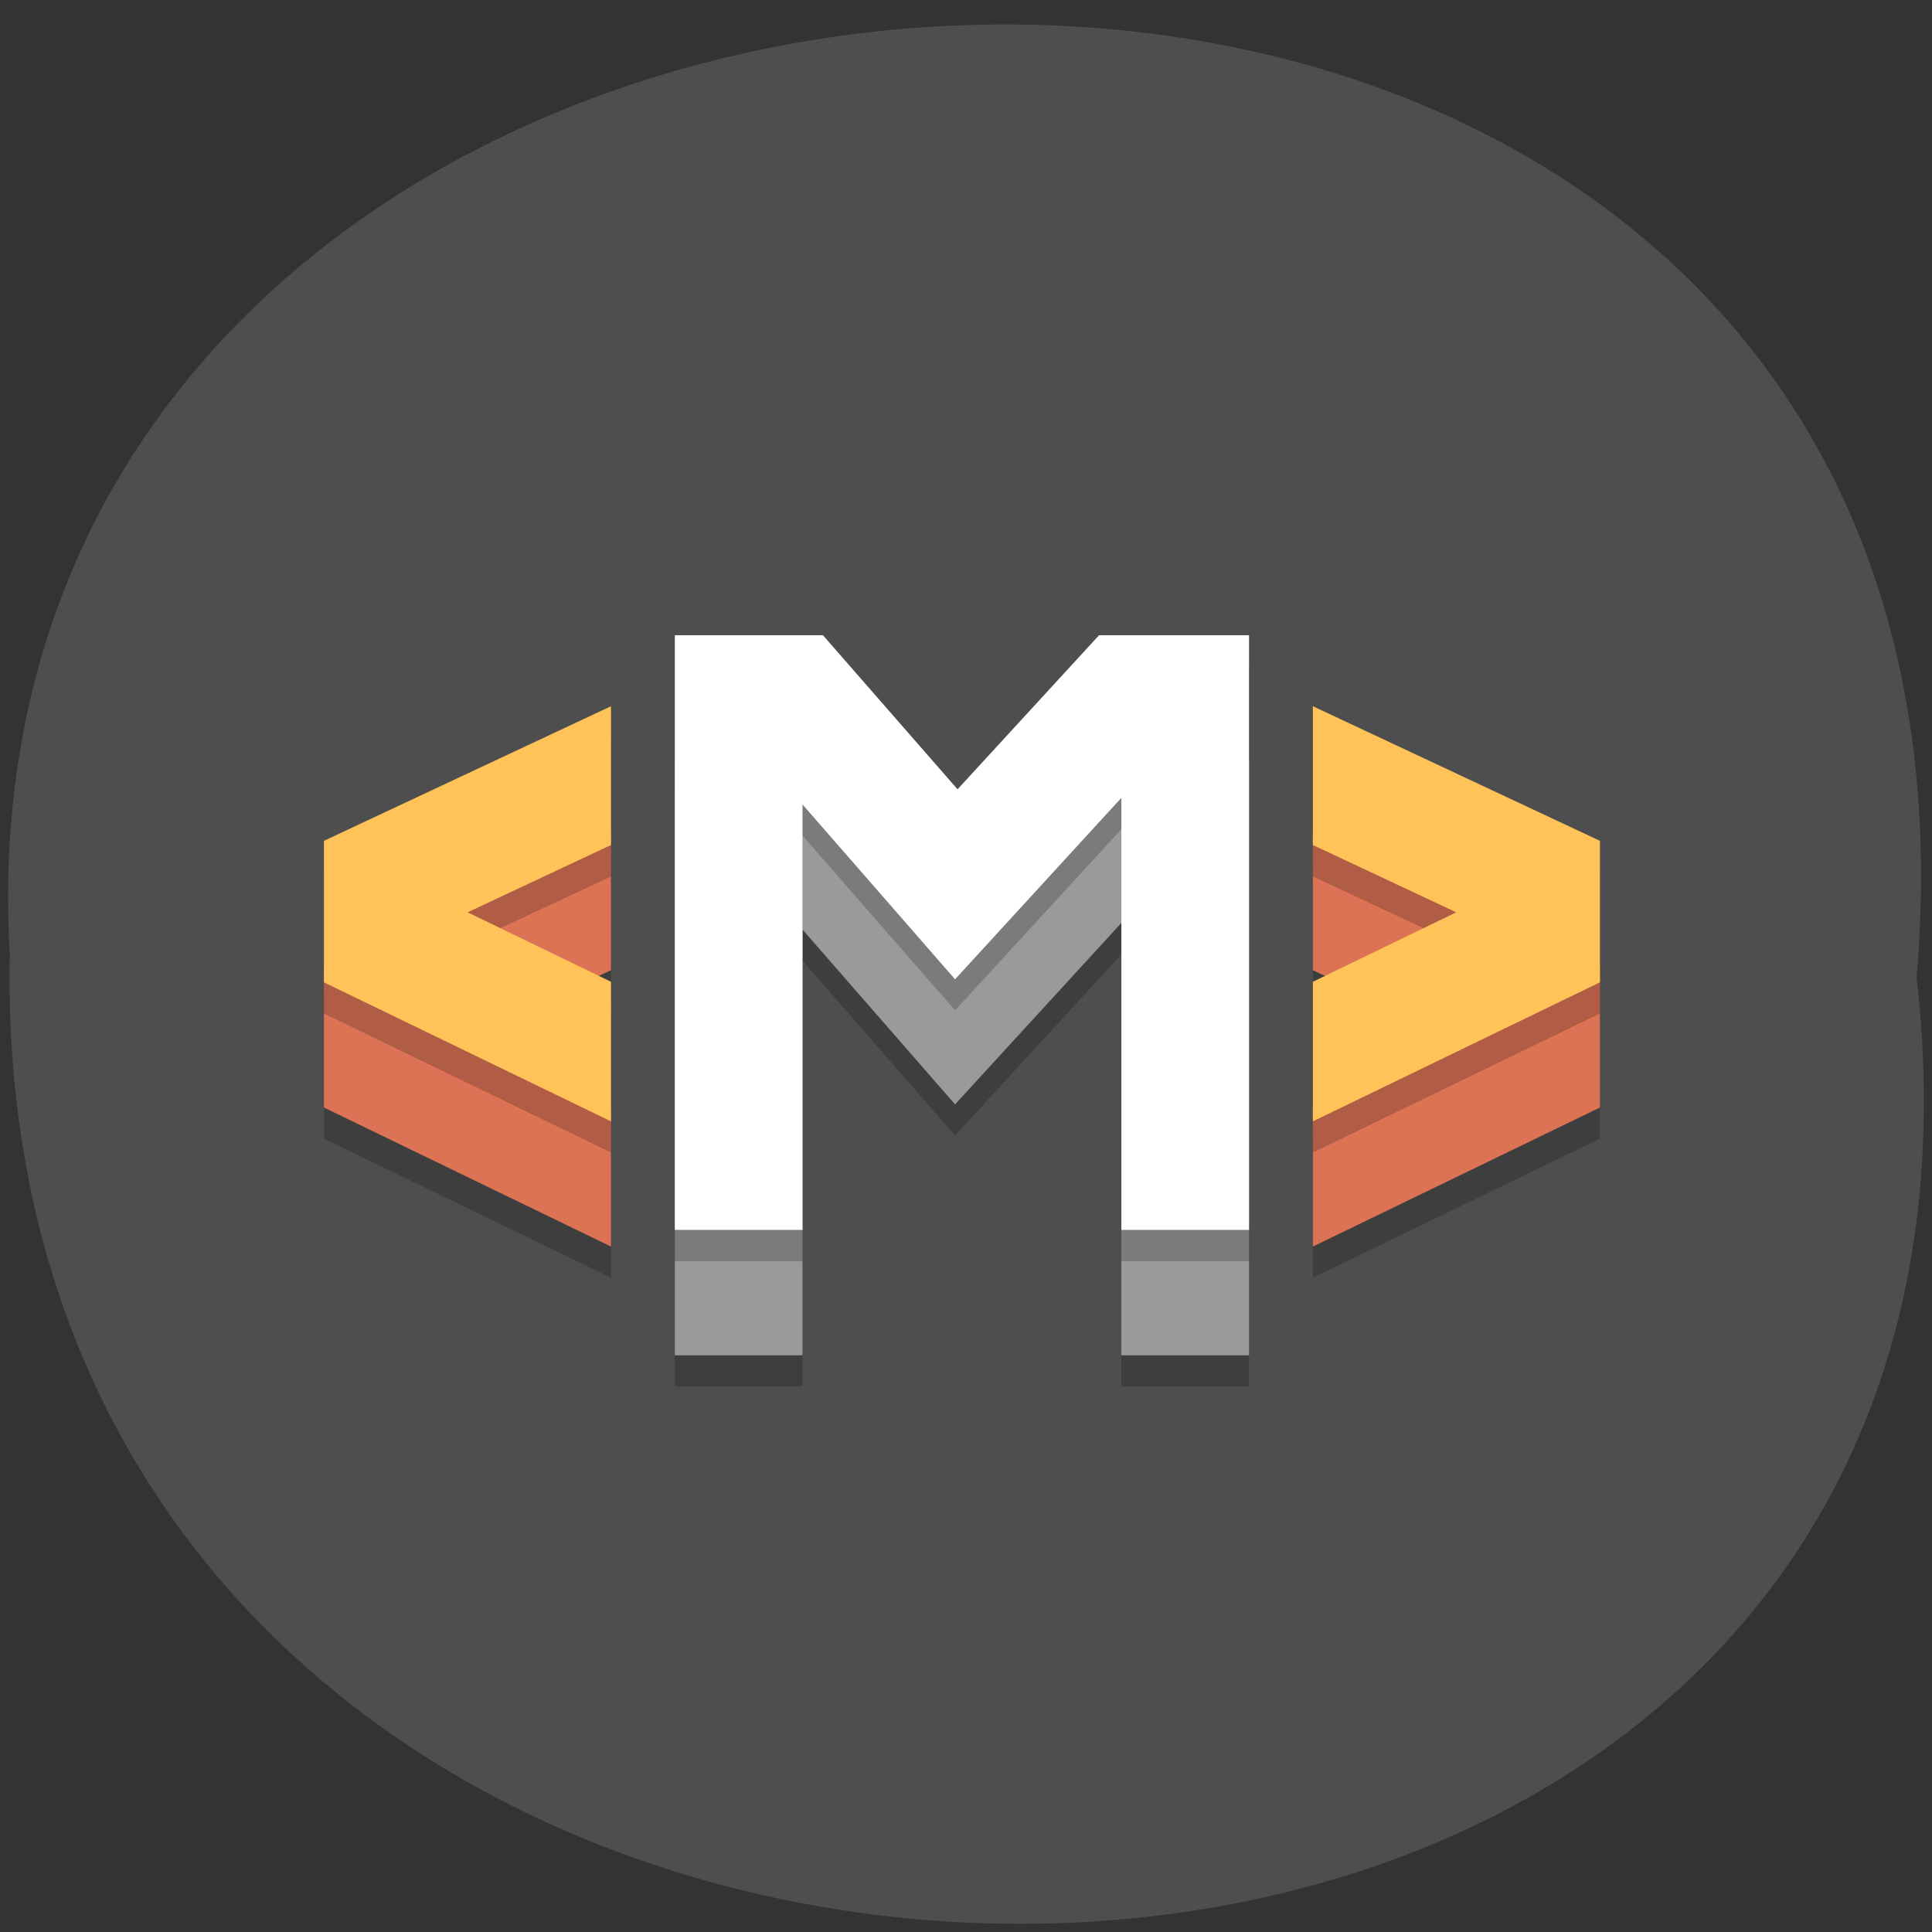 <svg xmlns="http://www.w3.org/2000/svg" viewBox="0 0 24 24"><rect x="0" y="0" width="24" height="24" fill="#333333" stroke="none"/><path d="m 23.809 12.141 c 1.801 15.832 -23.992 15.613 -23.688 -0.281 c -0.852 -14.781 25.09 -16.12 23.688 0.281" fill="#4e4e4e"/><path d="m 8.383 9.836 v 7.387 h 1.586 v -5.289 l 1.895 2.172 l 2.066 -2.25 v 5.367 h 1.586 v -7.387 h -1.863 l -1.758 1.914 l -1.672 -1.914" fill-opacity="0.2"/><path d="m 8.383 9.445 v 7.391 h 1.586 v -5.289 l 1.895 2.172 l 2.066 -2.254 v 5.371 h 1.586 v -7.391 h -1.863 l -1.758 1.918 l -1.672 -1.918" fill="#9a9a9a"/><path d="m 8.383 8.281 v 7.387 h 1.586 v -5.289 l 1.895 2.172 l 2.066 -2.25 v 5.367 h 1.586 v -7.387 h -1.863 l -1.758 1.914 l -1.672 -1.914" fill-opacity="0.2"/><path d="m 8.383 7.891 v 7.387 h 1.586 v -5.285 l 1.895 2.172 l 2.066 -2.254 v 5.367 h 1.586 v -7.387 h -1.863 l -1.758 1.914 l -1.672 -1.914" fill="#fff"/><path d="m 7.59 10.719 l -3.566 1.672 v 1.754 l 3.566 1.727 v -1.734 l -1.781 -0.863 l 1.781 -0.832" fill-opacity="0.2"/><path d="m 7.59 10.328 l -3.566 1.672 v 1.758 l 3.566 1.727 v -1.734 l -1.781 -0.863 l 1.781 -0.836" fill="#dd7355"/><path d="m 7.59 9.164 l -3.566 1.668 v 1.758 l 3.566 1.727 v -1.734 l -1.781 -0.863 l 1.781 -0.832" fill-opacity="0.2"/><path d="m 7.59 8.773 l -3.566 1.672 v 1.758 l 3.566 1.727 v -1.734 l -1.781 -0.863 l 1.781 -0.836" fill="#ffc35a"/><path d="m 16.309 10.719 l 3.566 1.672 v 1.754 l -3.566 1.727 v -1.734 l 1.781 -0.863 l -1.781 -0.832" fill-opacity="0.2"/><path d="m 16.309 10.328 l 3.566 1.672 v 1.758 l -3.566 1.727 v -1.734 l 1.781 -0.863 l -1.781 -0.836" fill="#dd7355"/><path d="m 16.309 9.164 l 3.566 1.668 v 1.758 l -3.566 1.727 v -1.734 l 1.781 -0.863 l -1.781 -0.832" fill-opacity="0.2"/><path d="m 16.309 8.773 l 3.566 1.672 v 1.758 l -3.566 1.727 v -1.734 l 1.781 -0.863 l -1.781 -0.836" fill="#ffc35a"/></svg>